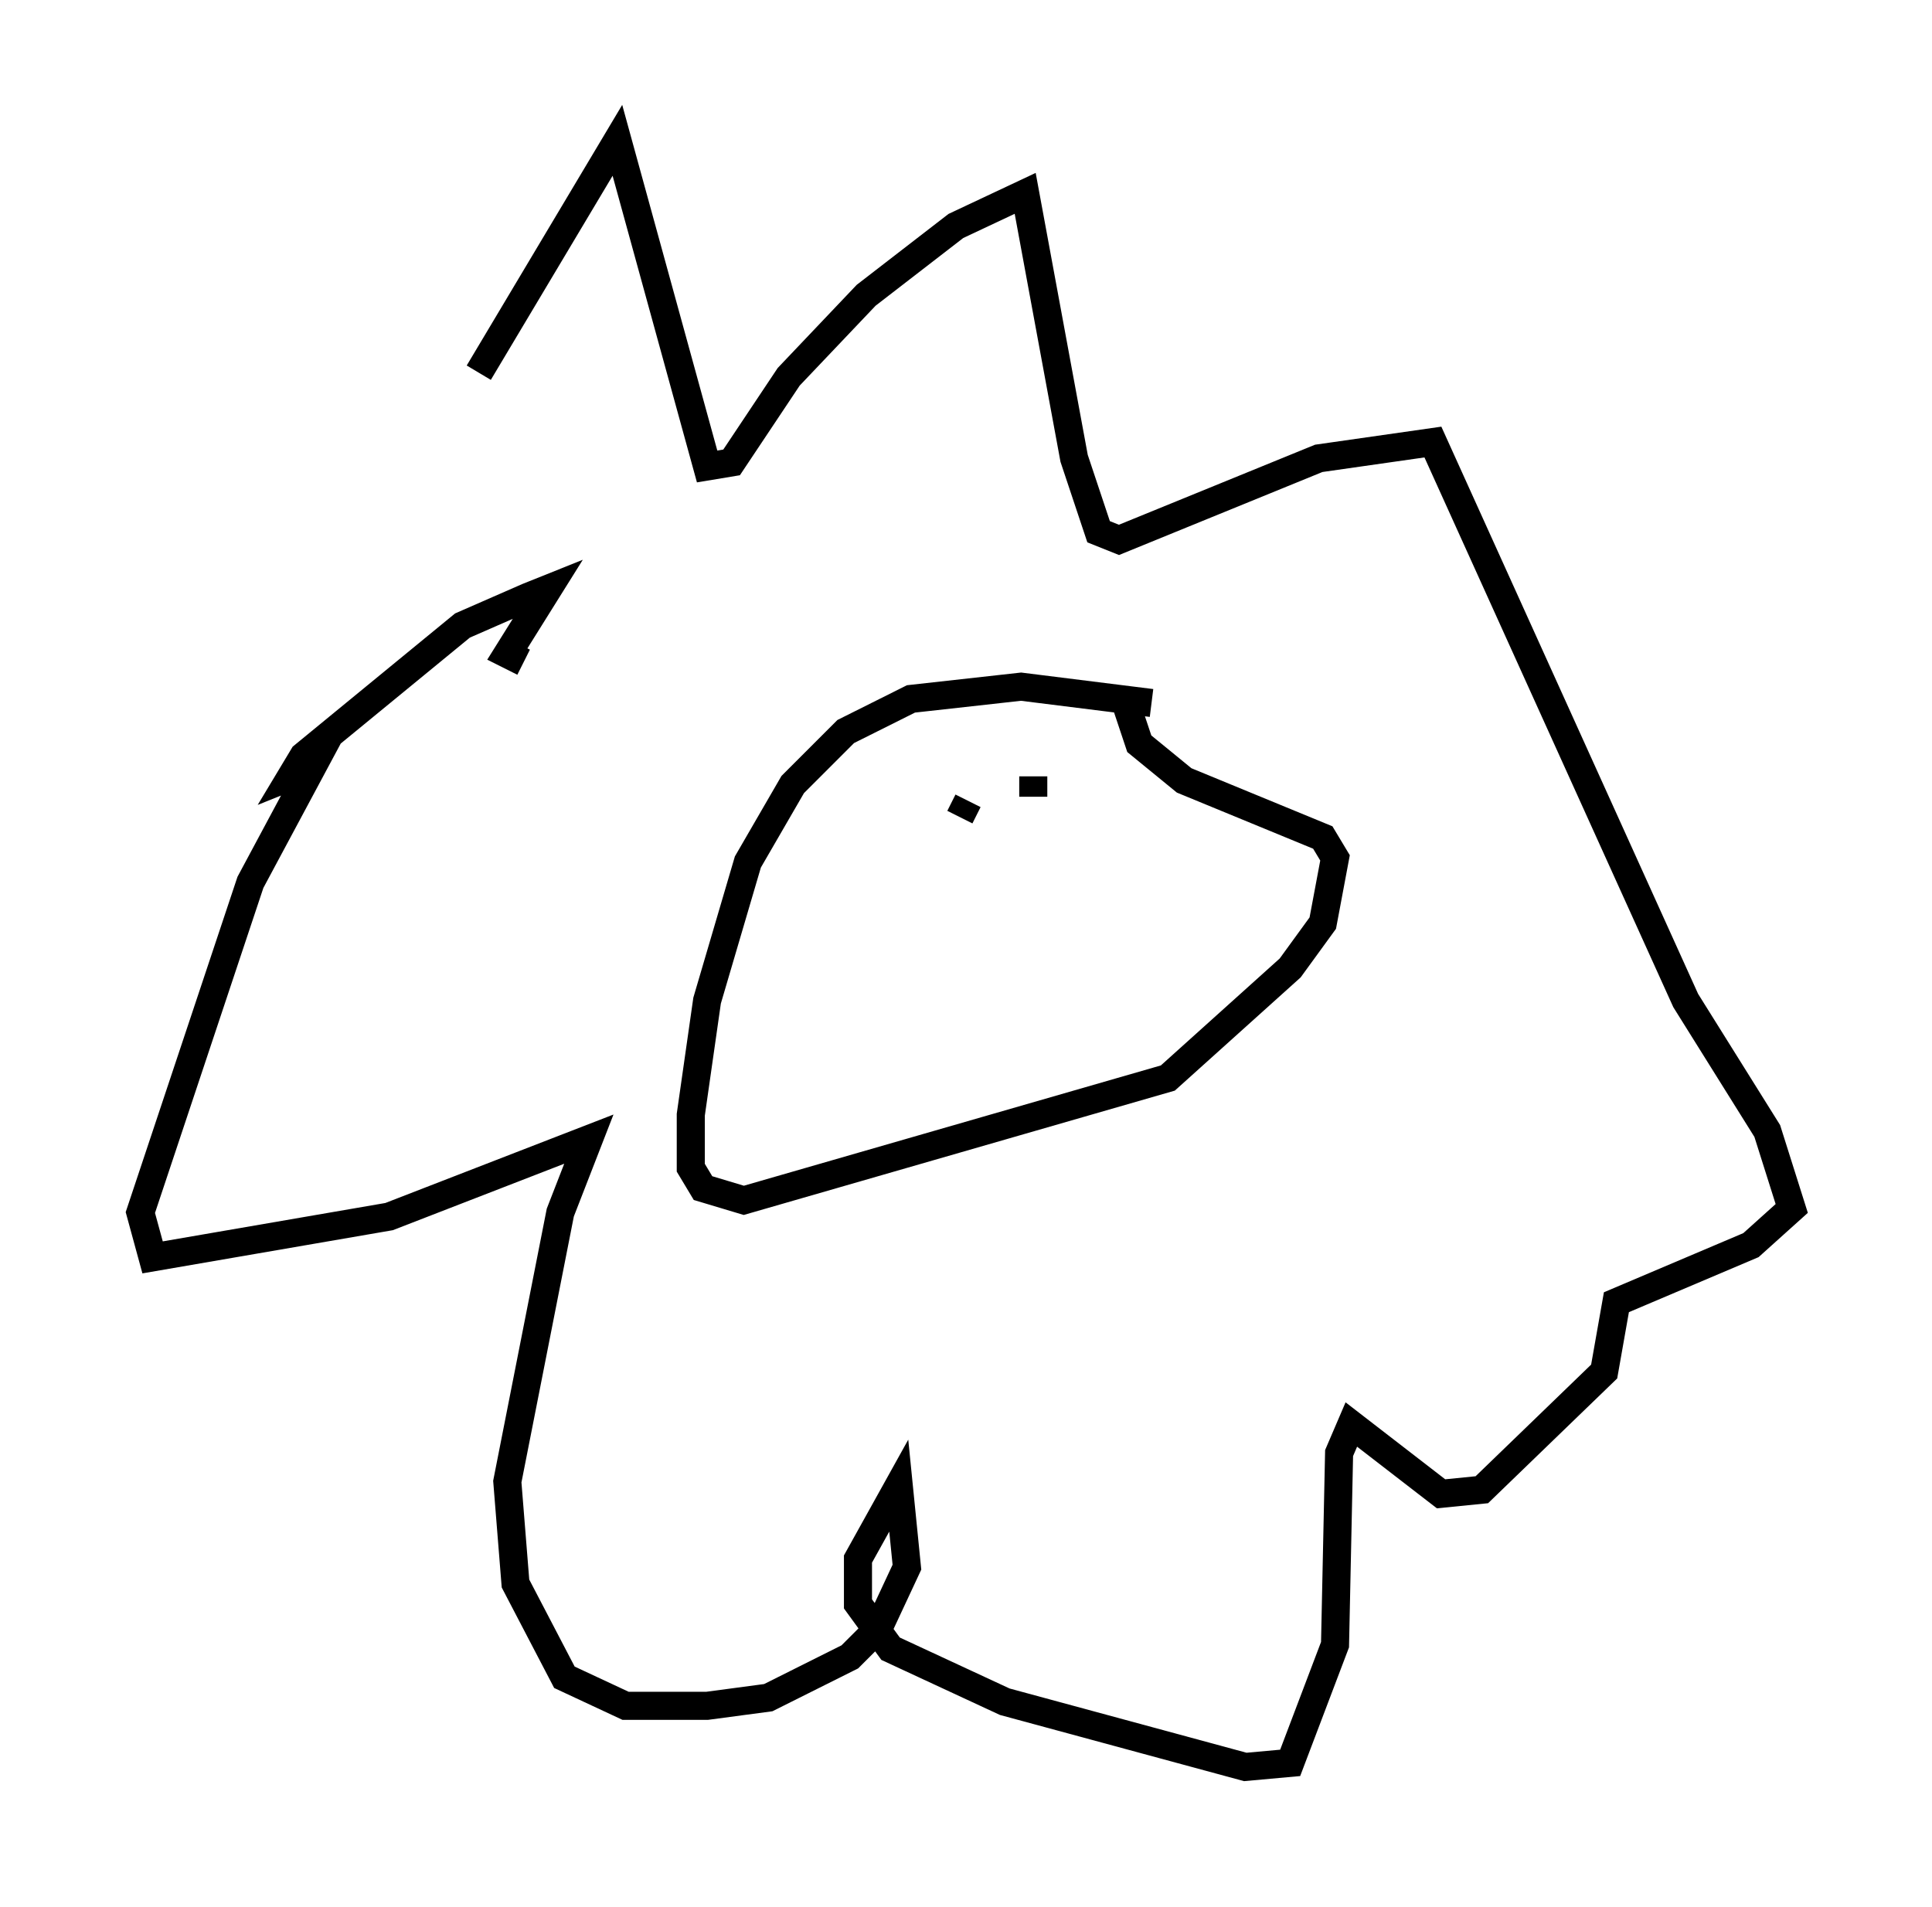 <?xml version="1.0" encoding="utf-8" ?>
<svg baseProfile="full" height="67.955" version="1.1" width="68.827" xmlns="http://www.w3.org/2000/svg" xmlns:ev="http://www.w3.org/2001/xml-events" xmlns:xlink="http://www.w3.org/1999/xlink"><defs /><rect fill="white" height="67.955" width="68.827" x="0" y="0" /><path d="M13.57, 24.609 m3.486, -11.33 l4.939, -8.279 3.196, 11.62 l0.872, -0.145 2.034, -3.05 l2.76, -2.905 3.196, -2.469 l2.469, -1.162 1.743, 9.441 l0.872, 2.615 0.726, 0.291 l7.117, -2.905 4.067, -0.581 l9.006, 19.899 2.905, 4.648 l0.872, 2.76 -1.453, 1.307 l-4.793, 2.034 -0.436, 2.469 l-4.358, 4.212 -1.453, 0.145 l-3.196, -2.469 -0.436, 1.017 l-0.145, 6.827 -1.598, 4.212 l-1.598, 0.145 -8.57, -2.324 l-4.067, -1.888 -1.162, -1.598 l0.0, -1.598 1.453, -2.615 l0.291, 2.905 -1.017, 2.179 l-1.017, 1.017 -2.905, 1.453 l-2.179, 0.291 -2.905, 0.0 l-2.179, -1.017 -1.743, -3.341 l-0.291, -3.631 1.888, -9.587 l1.017, -2.615 -7.117, 2.76 l-8.425, 1.453 -0.436, -1.598 l3.922, -11.765 2.179, -4.067 l-0.726, 0.291 0.436, -0.726 l5.665, -4.648 2.324, -1.017 l0.726, -0.291 -1.453, 2.324 l0.581, 0.291 m22.369, 1.453 l-4.648, -0.581 -3.922, 0.436 l-2.324, 1.162 -1.888, 1.888 l-1.598, 2.76 -1.453, 4.939 l-0.581, 4.067 0.0, 1.888 l0.436, 0.726 1.453, 0.436 l15.106, -4.358 4.358, -3.922 l1.162, -1.598 0.436, -2.324 l-0.436, -0.726 -4.939, -2.034 l-1.598, -1.307 -0.436, -1.307 m-5.665, 3.341 l-0.291, 0.581 m2.615, -1.453 l0.0, 0.726 " fill="none" stroke="black" stroke-width="1" /></svg>